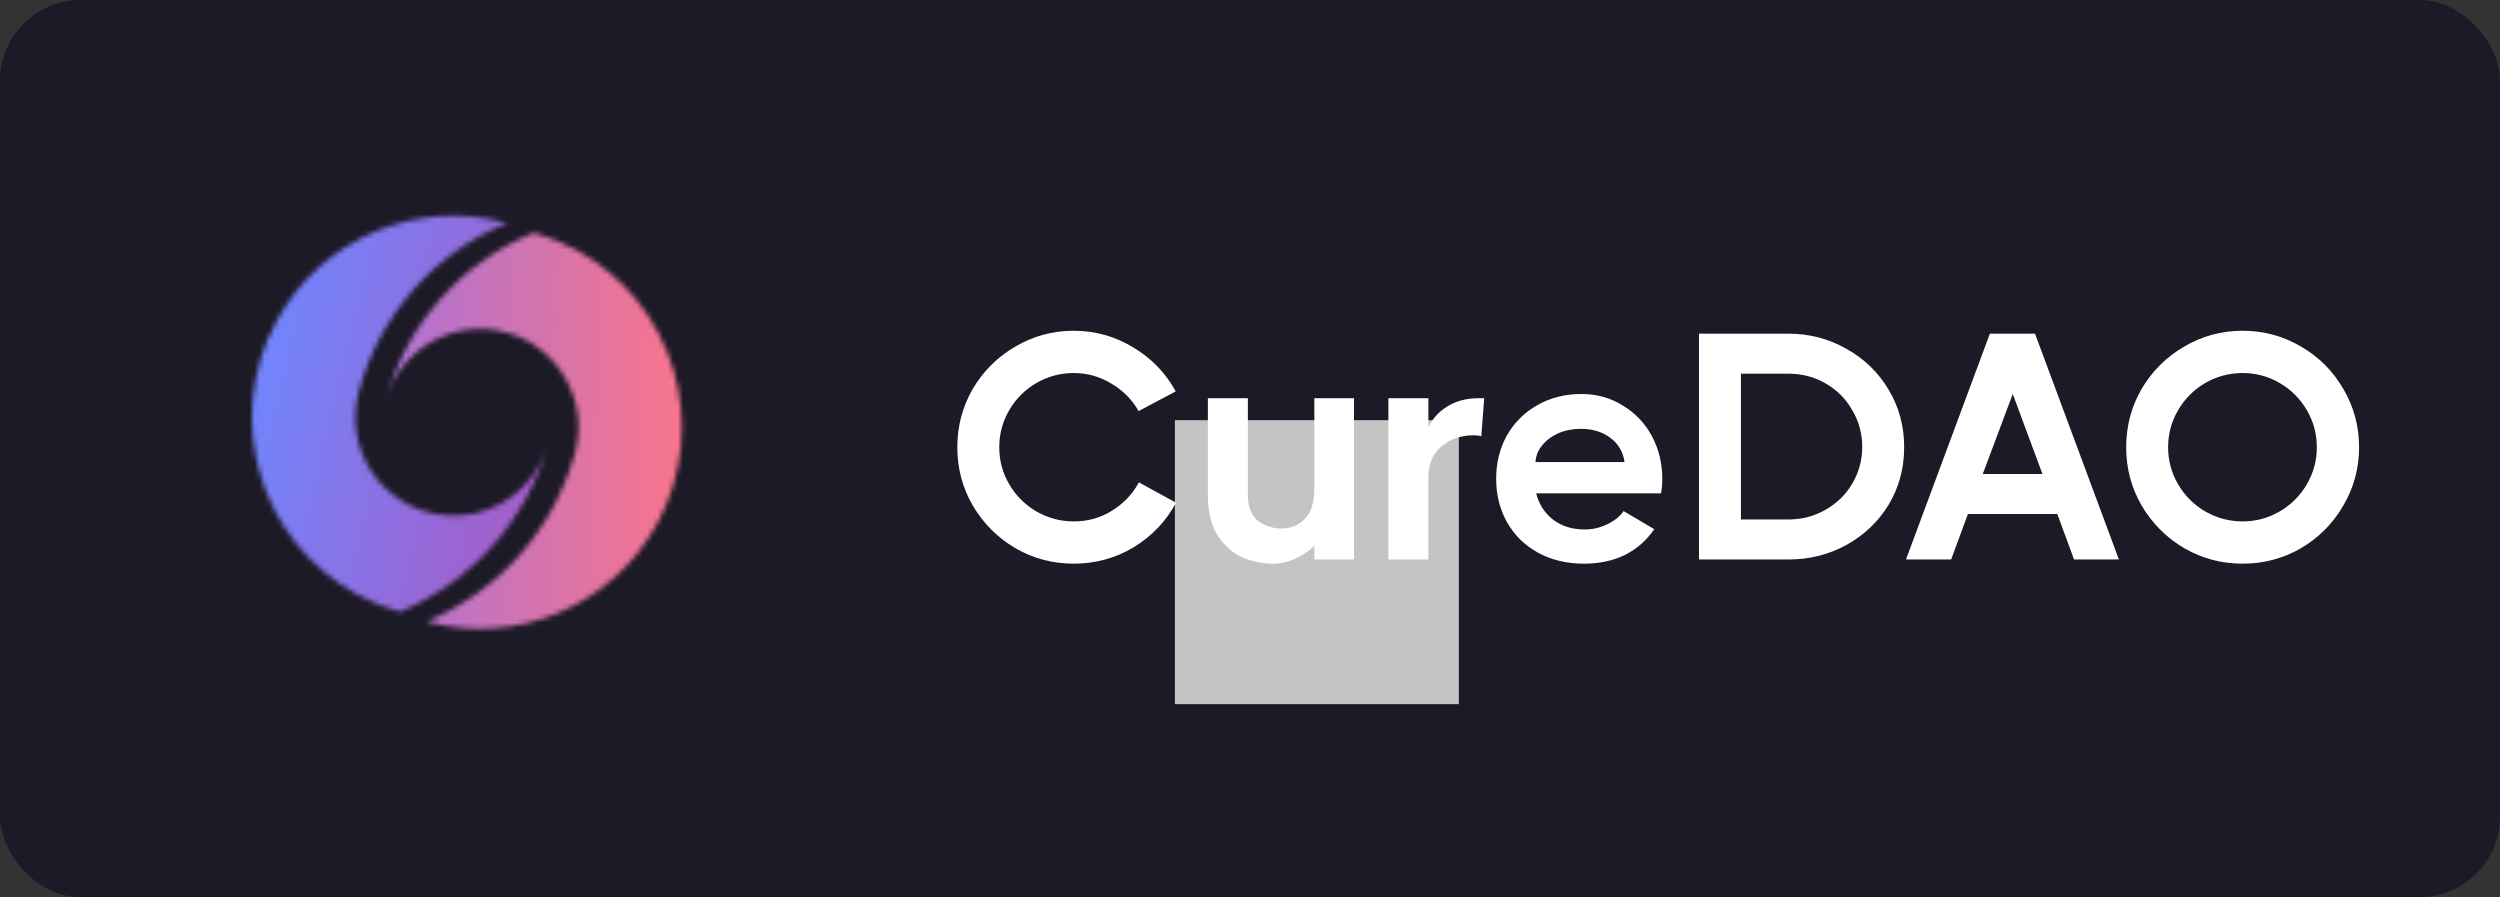<svg width="496" height="178" viewBox="0 0 496 178" fill="none" xmlns="http://www.w3.org/2000/svg">
<rect x="0" y="0" width="496" height="178" fill="#333333" stroke="none"/>
<rect y="-0" width="496" height="178" rx="16" fill="#1D1A27"/>
<mask id="mask0_2_331" style="mask-type:alpha" maskUnits="userSpaceOnUse" x="76" y="46" width="60" height="79">
<path d="M76.479 79.557C79.347 69.175 90.073 63.092 100.457 65.96C110.838 68.828 116.922 79.554 114.054 89.937C109.896 104.988 99.052 117.277 84.641 123.318C102.165 128.158 121.336 120.506 130.401 103.854C140.964 84.451 133.775 60.175 114.373 49.612C111.652 48.121 108.804 46.979 105.921 46.183C91.43 52.084 80.535 64.448 76.479 79.557Z" fill="url(#paint0_linear_2_331)"/>
</mask>
<g mask="url(#mask0_2_331)">
<rect x="52.245" y="41.717" width="86.054" height="86.054" fill="url(#paint1_linear_2_331)"/>
</g>
<mask id="mask1_2_331" style="mask-type:alpha" maskUnits="userSpaceOnUse" x="50" y="42" width="59" height="80">
<path d="M70.887 117.948C73.635 119.447 76.456 120.58 79.341 121.378L79.368 121.385C93.778 115.344 104.623 103.055 108.781 88.004C105.913 98.386 95.186 104.47 84.804 101.602C74.421 98.733 68.337 88.006 71.206 77.624C75.261 62.515 86.157 50.152 100.648 44.25C83.13 39.382 63.932 47.026 54.859 63.707C44.324 83.117 51.484 107.386 70.887 117.948Z" fill="url(#paint2_linear_2_331)"/>
</mask>
<g mask="url(#mask1_2_331)">
<rect x="46.973" y="39.783" width="86.054" height="86.054" fill="url(#paint3_linear_2_331)"/>
</g>
<path d="M233.099 83.366H289.437V139.704H233.099V83.366Z" fill="#C4C4C4"/>
<path d="M189.932 88.728C189.932 84.546 190.956 80.685 193.004 77.144C195.095 73.603 197.911 70.808 201.452 68.76C204.993 66.669 208.855 65.624 213.036 65.624C217.303 65.624 221.249 66.733 224.876 68.952C228.503 71.128 231.297 74.029 233.26 77.656L225.9 81.56C224.62 79.299 222.828 77.485 220.524 76.12C218.22 74.712 215.724 74.008 213.036 74.008C210.391 74.008 207.916 74.669 205.612 75.992C203.351 77.314 201.559 79.106 200.236 81.368C198.913 83.629 198.252 86.082 198.252 88.728C198.252 91.373 198.913 93.826 200.236 96.088C201.559 98.349 203.351 100.141 205.612 101.464C207.916 102.787 210.391 103.448 213.036 103.448C215.809 103.448 218.327 102.744 220.588 101.336C222.892 99.928 224.684 98.05 225.964 95.704L233.324 99.736C231.361 103.405 228.567 106.349 224.94 108.568C221.313 110.744 217.345 111.832 213.036 111.832C208.855 111.832 204.993 110.808 201.452 108.76C197.911 106.669 195.095 103.853 193.004 100.312C190.956 96.77 189.932 92.909 189.932 88.728ZM260.762 79H268.634V111H260.762V108.312C259.61 109.379 258.33 110.232 256.922 110.872C255.514 111.512 254.021 111.832 252.442 111.832C250.565 111.832 248.645 111.448 246.682 110.68C244.762 109.869 243.098 108.44 241.69 106.392C240.325 104.344 239.642 101.592 239.642 98.136V79H247.578V98.136C247.578 100.525 248.239 102.253 249.562 103.32C250.927 104.344 252.506 104.856 254.298 104.856C256.09 104.856 257.605 104.237 258.842 103C260.122 101.72 260.762 99.693 260.762 96.92V79ZM294.465 79L293.889 86.552C293.463 86.424 292.994 86.36 292.482 86.36C289.836 86.36 287.66 87.106 285.953 88.6C284.247 90.05 283.393 92.077 283.393 94.68V111H275.457V79H283.393V84.824C284.119 83.16 285.356 81.773 287.105 80.664C288.855 79.555 290.967 79 293.441 79H294.465ZM313.734 78.168C316.806 78.168 319.558 78.936 321.99 80.472C324.465 81.965 326.385 83.992 327.75 86.552C329.116 89.112 329.799 91.949 329.799 95.064C329.799 96.088 329.713 97.026 329.542 97.88H304.774C305.329 100.056 306.46 101.805 308.166 103.128C309.873 104.408 311.942 105.048 314.374 105.048C315.953 105.048 317.446 104.707 318.854 104.024C320.305 103.341 321.393 102.467 322.118 101.4L328.199 104.984C326.705 107.203 324.764 108.909 322.375 110.104C320.028 111.256 317.318 111.832 314.247 111.832C310.833 111.832 307.804 111.107 305.158 109.656C302.513 108.205 300.465 106.2 299.014 103.64C297.564 101.08 296.838 98.2 296.838 95C296.838 91.843 297.542 88.984 298.95 86.424C300.401 83.864 302.406 81.859 304.966 80.408C307.569 78.915 310.492 78.168 313.734 78.168ZM322.31 91.672C322.012 89.624 321.073 88.024 319.494 86.872C317.916 85.677 315.953 85.08 313.606 85.08C311.985 85.08 310.492 85.379 309.126 85.976C307.804 86.573 306.737 87.384 305.926 88.408C305.116 89.432 304.689 90.52 304.646 91.672H322.31ZM354.809 66.2C358.991 66.2 362.831 67.203 366.329 69.208C369.871 71.171 372.665 73.88 374.714 77.336C376.762 80.749 377.785 84.546 377.785 88.728C377.785 92.909 376.762 96.707 374.714 100.12C372.665 103.491 369.871 106.157 366.329 108.12C362.831 110.04 358.991 111 354.809 111H337.081V66.2H354.809ZM354.809 103.064C357.497 103.064 359.951 102.424 362.169 101.144C364.431 99.864 366.201 98.136 367.481 95.96C368.804 93.741 369.465 91.309 369.465 88.664C369.465 86.019 368.804 83.587 367.481 81.368C366.201 79.106 364.431 77.336 362.169 76.056C359.951 74.776 357.497 74.136 354.809 74.136H345.401V103.064H354.809ZM420.389 111H411.493L408.165 101.976H390.437L387.109 111H378.149L394.789 66.2H403.749L420.389 111ZM399.333 78.168L393.381 94.04H405.221L399.333 78.168ZM444.938 111.832C440.757 111.832 436.896 110.808 433.354 108.76C429.813 106.669 426.997 103.853 424.906 100.312C422.858 96.77 421.834 92.909 421.834 88.728C421.834 84.546 422.858 80.685 424.906 77.144C426.997 73.603 429.813 70.808 433.354 68.76C436.896 66.669 440.757 65.624 444.938 65.624C449.12 65.624 452.981 66.669 456.522 68.76C460.064 70.808 462.858 73.603 464.906 77.144C466.997 80.685 468.042 84.546 468.042 88.728C468.042 92.909 466.997 96.77 464.906 100.312C462.858 103.853 460.064 106.669 456.522 108.76C452.981 110.808 449.12 111.832 444.938 111.832ZM444.938 103.448C447.584 103.448 450.037 102.787 452.298 101.464C454.56 100.141 456.352 98.349 457.674 96.088C458.997 93.826 459.658 91.373 459.658 88.728C459.658 86.082 458.997 83.629 457.674 81.368C456.352 79.106 454.56 77.314 452.298 75.992C450.037 74.669 447.584 74.008 444.938 74.008C442.293 74.008 439.818 74.669 437.514 75.992C435.253 77.314 433.461 79.106 432.138 81.368C430.816 83.629 430.154 86.082 430.154 88.728C430.154 91.373 430.816 93.826 432.138 96.088C433.461 98.349 435.253 100.141 437.514 101.464C439.818 102.787 442.293 103.448 444.938 103.448Z" fill="white"/>
<defs>
<linearGradient id="paint0_linear_2_331" x1="94.129" y1="51.706" x2="115.211" y2="117.247" gradientUnits="userSpaceOnUse">
<stop stop-color="#E3F1DA"/>
<stop offset="1" stop-color="#CCF3B6"/>
</linearGradient>
<linearGradient id="paint1_linear_2_331" x1="52.245" y1="84.743" x2="139.8" y2="86.303" gradientUnits="userSpaceOnUse">
<stop stop-color="#6F86FF"/>
<stop offset="0.333" stop-color="#B372CE"/>
<stop offset="1" stop-color="#FF7586"/>
</linearGradient>
<linearGradient id="paint2_linear_2_331" x1="67.268" y1="56.901" x2="99.676" y2="107.243" gradientUnits="userSpaceOnUse">
<stop stop-color="#D0F1BD"/>
<stop offset="1" stop-color="#90E65D"/>
</linearGradient>
<linearGradient id="paint3_linear_2_331" x1="46.973" y1="82.81" x2="107.147" y2="97.294" gradientUnits="userSpaceOnUse">
<stop stop-color="#6F86FF"/>
<stop offset="1" stop-color="#A75CC7"/>
<stop offset="1" stop-color="#FF7586"/>
</linearGradient>
</defs>
</svg>
